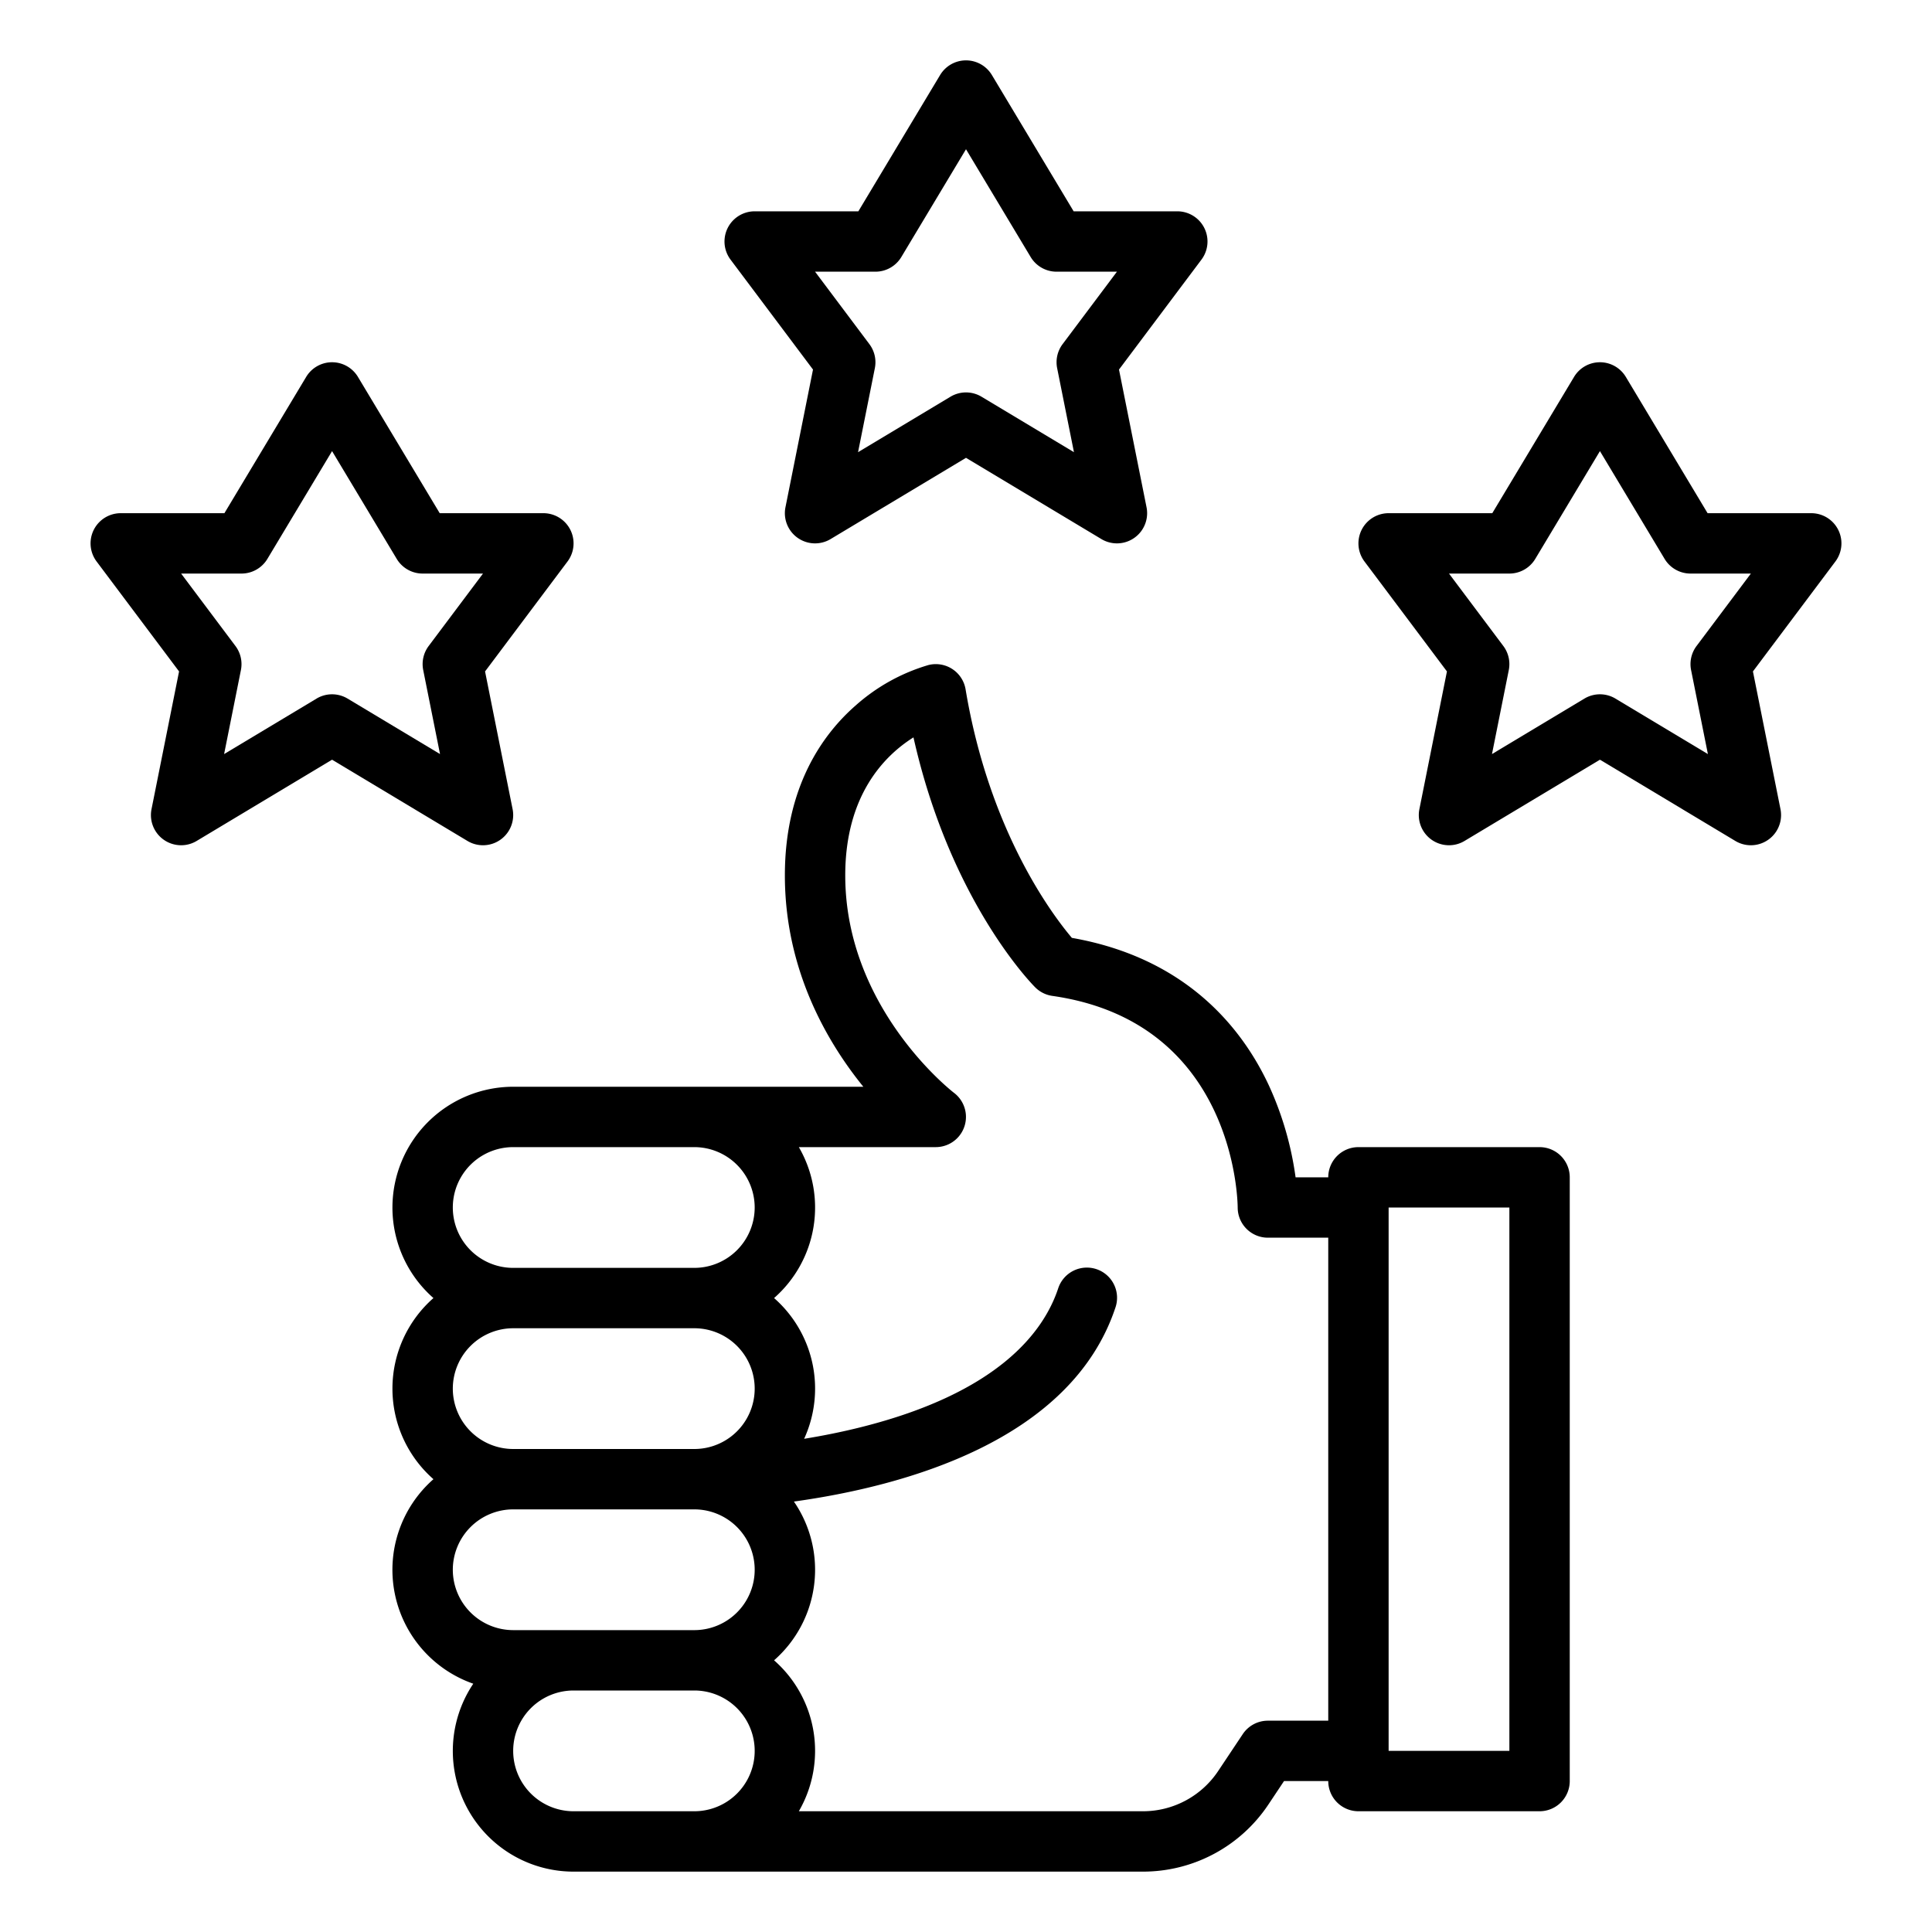<!-- icon666.com - MILLIONS vector ICONS FREE --><svg xmlns="http://www.w3.org/2000/svg" id="Outline" viewBox="0 0 512 512"><path d="M104,320a31.923,31.923,0,0,0,10.868,24,31.934,31.934,0,0,0,0,48,31.969,31.969,0,0,0,10.556,54.2A31.984,31.984,0,0,0,152,496H302.874a39.919,39.919,0,0,0,33.282-17.812L340.281,472H352a8,8,0,0,0,8,8h48a8,8,0,0,0,8-8V312a8,8,0,0,0-8-8H360a8,8,0,0,0-8,8h-8.659a86.1,86.1,0,0,0-7.091-24.383c-7-15-21.714-33.715-52.19-39.07-5.263-6.22-21.919-28.36-28.169-65.862a8,8,0,0,0-9.831-6.446,50.268,50.268,0,0,0-19.328,10.74C218.187,194.457,208,208.337,208,232c0,24.9,11.064,44.01,20.794,56H136A32.036,32.036,0,0,0,104,320Zm264,0h32V464H368ZM120,368a16.019,16.019,0,0,1,16-16h48a16,16,0,0,1,0,32H136A16.019,16.019,0,0,1,120,368Zm0,48a16.019,16.019,0,0,1,16-16h48a16,16,0,0,1,0,32H136A16.019,16.019,0,0,1,120,416Zm32,64a16,16,0,0,1,0-32h32a16,16,0,0,1,0,32ZM252.817,289.613C252.529,289.4,224,267.341,224,232c0-21.319,10.438-31.783,18.08-36.587,9.707,43.275,31.283,65.264,32.263,66.244a8,8,0,0,0,4.526,2.263c48.27,6.895,49.118,54.1,49.131,56.08a8,8,0,0,0,8,8h16V456H336a8,8,0,0,0-6.656,3.562l-6.5,9.75A23.949,23.949,0,0,1,302.874,480H211.7a31.916,31.916,0,0,0-6.563-40,31.926,31.926,0,0,0,5.259-42.071c29.144-4.052,73.407-16.024,85.2-51.4a8,8,0,1,0-15.178-5.06c-3.915,11.744-16.125,27.643-52.064,36.7-5.242,1.32-10.4,2.339-15.252,3.13a31.918,31.918,0,0,0-7.963-37.3,31.916,31.916,0,0,0,6.563-40H248a8.005,8.005,0,0,0,4.817-14.387ZM200,320a16.019,16.019,0,0,1-16,16H136a16,16,0,0,1,0-32h48A16.019,16.019,0,0,1,200,320Z"></path><path d="M215.454,97.938l-7.3,36.493a8,8,0,0,0,11.961,8.429L256,121.329l35.884,21.531a8,8,0,0,0,11.961-8.429l-7.3-36.493L318.4,68.8A8,8,0,0,0,312,56H284.529L262.86,19.884a8,8,0,0,0-13.72,0L227.471,56H200a8,8,0,0,0-6.4,12.8ZM232,72a8,8,0,0,0,6.86-3.884L256,39.549l17.14,28.567A8,8,0,0,0,280,72h16L281.6,91.2a8,8,0,0,0-1.445,6.369l4.454,22.267-24.493-14.7a8,8,0,0,0-8.232,0l-24.493,14.7,4.454-22.267A8,8,0,0,0,230.4,91.2L216,72Z"></path><path d="M383.454,177.938l-7.3,36.493a8,8,0,0,0,11.961,8.429L424,201.329l35.884,21.531a8,8,0,0,0,11.961-8.429l-7.3-36.493L486.4,148.8A8,8,0,0,0,480,136H452.529L430.86,99.884a8,8,0,0,0-13.72,0L395.471,136H368a8,8,0,0,0-6.4,12.8ZM400,152a8,8,0,0,0,6.86-3.884L424,119.549l17.14,28.567A8,8,0,0,0,448,152h16l-14.4,19.2a8,8,0,0,0-1.445,6.369l4.454,22.267-24.493-14.7a8,8,0,0,0-8.232,0l-24.493,14.7,4.454-22.267A8,8,0,0,0,398.4,171.2L384,152Z"></path><path d="M47.454,177.938l-7.3,36.493a8,8,0,0,0,11.961,8.429L88,201.329l35.884,21.531a8,8,0,0,0,11.961-8.429l-7.3-36.493L150.4,148.8A8,8,0,0,0,144,136H116.529L94.86,99.884a8,8,0,0,0-13.72,0L59.471,136H32a8,8,0,0,0-6.4,12.8ZM64,152a8,8,0,0,0,6.86-3.884L88,119.549l17.14,28.567A8,8,0,0,0,112,152h16l-14.4,19.2a8,8,0,0,0-1.445,6.369l4.454,22.267-24.493-14.7a8,8,0,0,0-8.232,0l-24.493,14.7,4.454-22.267A8,8,0,0,0,62.4,171.2L48,152Z"></path></svg>